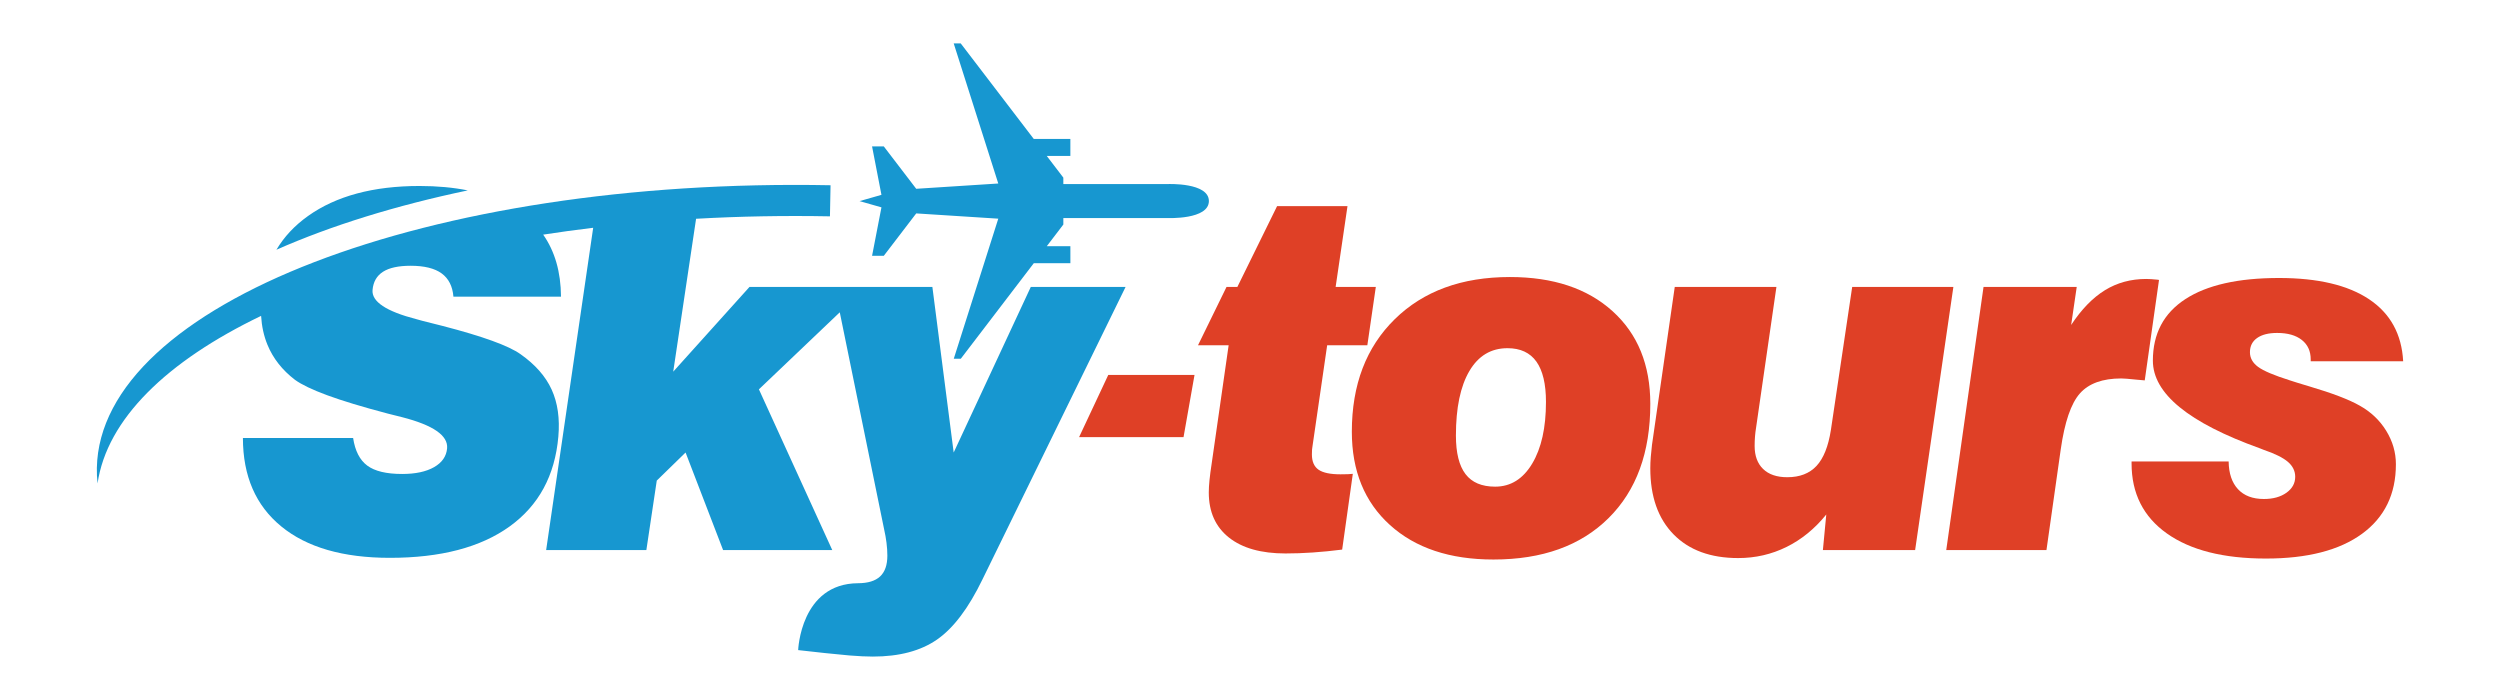 <?xml version="1.0" encoding="UTF-8" standalone="no"?><!DOCTYPE svg PUBLIC "-//W3C//DTD SVG 1.1//EN" "http://www.w3.org/Graphics/SVG/1.1/DTD/svg11.dtd"><svg width="100%" height="100%" viewBox="0 0 500 140" version="1.1" xmlns="http://www.w3.org/2000/svg" xmlns:xlink="http://www.w3.org/1999/xlink" xml:space="preserve" xmlns:serif="http://www.serif.com/" style="fill-rule:evenodd;clip-rule:evenodd;stroke-linejoin:round;stroke-miterlimit:1.414;"><g id="logo"><path d="M268.433,109.918c-2.033,0.257 -3.993,0.452 -5.882,0.581c-1.888,0.129 -3.704,0.193 -5.447,0.193c-4.873,0 -8.649,-1.065 -11.33,-3.195c-2.677,-2.13 -4.017,-5.132 -4.017,-9.005c0,-0.71 0.049,-1.54 0.145,-2.493c0.097,-0.952 0.242,-2.058 0.437,-3.316l3.388,-23.625l-6.13,0l5.705,-11.668l2.168,0l7.949,-16.17l14.079,0l-2.373,16.17l8.037,0l-1.695,11.668l-8.035,0l-2.954,20.333c-0.032,0.161 -0.056,0.347 -0.072,0.556c-0.017,0.211 -0.025,0.526 -0.025,0.945c0,1.42 0.444,2.437 1.331,3.049c0.887,0.614 2.349,0.92 4.381,0.92c0.68,0 1.179,-0.008 1.501,-0.024c0.323,-0.016 0.646,-0.04 0.969,-0.073l-2.13,15.154Z" style="fill:#df4026;fill-rule:nonzero;"/><path d="M301.496,69.638c-3.292,0 -5.833,1.525 -7.624,4.574c-1.792,3.051 -2.688,7.353 -2.688,12.903c0,3.454 0.637,6.02 1.913,7.698c1.274,1.678 3.25,2.518 5.93,2.518c3.098,0 5.569,-1.534 7.406,-4.599c1.841,-3.067 2.761,-7.183 2.761,-12.347c0,-3.582 -0.638,-6.268 -1.912,-8.06c-1.275,-1.791 -3.204,-2.687 -5.786,-2.687m-31.129,16.702c0,-9.391 2.863,-16.896 8.593,-22.511c5.728,-5.617 13.403,-8.424 23.02,-8.424c8.65,0 15.493,2.275 20.528,6.827c5.035,4.55 7.552,10.73 7.552,18.542c0,9.714 -2.784,17.33 -8.352,22.85c-5.567,5.519 -13.24,8.279 -23.02,8.279c-8.714,0 -15.612,-2.301 -20.696,-6.899c-5.083,-4.599 -7.625,-10.82 -7.625,-18.664" style="fill:#df4026;fill-rule:nonzero;"/><path d="M364.578,110.014l0.678,-7.116c-2.292,2.841 -4.937,5.003 -7.94,6.487c-3.001,1.484 -6.228,2.227 -9.682,2.227c-5.519,0 -9.828,-1.582 -12.926,-4.744c-3.1,-3.163 -4.648,-7.569 -4.648,-13.218c0,-0.741 0.032,-1.507 0.097,-2.299c0.064,-0.79 0.145,-1.588 0.242,-2.396l4.55,-31.565l20.334,0l-4.067,28.128c-0.097,0.58 -0.168,1.178 -0.217,1.79c-0.049,0.615 -0.073,1.244 -0.073,1.889c0,1.969 0.564,3.502 1.694,4.599c1.131,1.098 2.743,1.647 4.842,1.647c2.485,0 4.429,-0.751 5.832,-2.252c1.405,-1.501 2.366,-3.897 2.883,-7.19l4.26,-28.611l20.236,0l-7.649,52.624l-18.446,0Z" style="fill:#df4026;fill-rule:nonzero;"/><path d="M389.249,110.014l7.456,-52.624l18.639,0l-1.113,7.601c2.066,-3.13 4.316,-5.447 6.752,-6.948c2.437,-1.5 5.188,-2.251 8.255,-2.251c0.548,0 1.308,0.048 2.275,0.145c0.129,0.033 0.227,0.049 0.29,0.049l-2.854,20.091c-0.421,-0.032 -0.97,-0.08 -1.648,-0.145c-1.517,-0.161 -2.534,-0.243 -3.049,-0.243c-3.745,0 -6.504,1.002 -8.279,3.002c-1.775,2.002 -3.05,5.73 -3.825,11.183l-2.856,20.14l-20.043,0Z" style="fill:#df4026;fill-rule:nonzero;"/><path d="M426.314,92.295l19.414,0c0.032,2.39 0.656,4.237 1.87,5.544c1.216,1.307 2.94,1.96 5.175,1.96c1.845,0 3.351,-0.417 4.518,-1.254c1.167,-0.836 1.75,-1.898 1.75,-3.185c0,-1.157 -0.488,-2.154 -1.461,-2.99c-0.973,-0.836 -2.596,-1.64 -4.867,-2.413c-0.162,-0.064 -0.403,-0.159 -0.726,-0.288c-14.275,-5.125 -21.413,-10.972 -21.413,-17.54c0,-5.381 2.162,-9.482 6.488,-12.301c4.324,-2.82 10.57,-4.23 18.736,-4.23c7.778,0 13.788,1.421 18.032,4.26c4.245,2.841 6.512,6.972 6.803,12.394l-18.494,0l0,-0.387c0,-1.646 -0.591,-2.936 -1.774,-3.873c-1.183,-0.936 -2.827,-1.404 -4.933,-1.404c-1.718,0 -3.054,0.337 -4.01,1.011c-0.957,0.673 -1.434,1.62 -1.434,2.84c0,1.155 0.542,2.134 1.63,2.936c1.086,0.802 3.204,1.701 6.353,2.695c0.869,0.292 2.177,0.695 3.92,1.212c4.585,1.358 7.927,2.636 10.026,3.831c2.26,1.261 4.034,2.942 5.326,5.043c1.291,2.101 1.937,4.331 1.937,6.691c0,5.98 -2.258,10.619 -6.777,13.916c-4.519,3.297 -10.925,4.946 -19.221,4.946c-8.488,0 -15.088,-1.672 -19.8,-5.015c-4.713,-3.342 -7.068,-8.013 -7.068,-14.012l0,-0.387Z" style="fill:#df4026;fill-rule:nonzero;"/><path d="M238.906,74.981l-17.25,0l-5.838,12.442l20.89,0l2.198,-12.442Z" style="fill:#df4026;fill-rule:nonzero;"/><path d="M190.737,90.504l-4.261,-33.114l-13.197,0l-6.362,0l-17.022,0l-15.25,16.944l4.571,-30.58c8.686,-0.488 17.633,-0.662 26.773,-0.485l0.001,0l0.12,-6.219c-80.405,-1.562 -146.102,23.748 -146.739,56.529c-0.02,1.043 0.027,2.08 0.139,3.111c1.884,-12.867 13.854,-24.447 32.71,-33.516c0.125,2.093 0.547,4.026 1.276,5.794c1.12,2.716 2.952,5.048 5.498,6.996c1.321,0.958 3.475,1.989 6.462,3.091c2.986,1.102 7.024,2.323 12.114,3.666c0.657,0.16 1.61,0.399 2.86,0.718c6.218,1.598 9.215,3.674 8.991,6.23c-0.14,1.597 -1.009,2.851 -2.605,3.762c-1.597,0.91 -3.722,1.365 -6.373,1.365c-3.163,0 -5.494,-0.558 -6.994,-1.677c-1.499,-1.117 -2.44,-2.955 -2.824,-5.511l-22.042,0c0.005,7.604 2.564,13.498 7.677,17.682c5.112,4.186 12.349,6.278 21.709,6.278c10.159,0 18.145,-2.092 23.958,-6.278c5.812,-4.184 9.06,-10.175 9.743,-17.97c0.315,-3.609 -0.13,-6.739 -1.335,-9.392c-1.207,-2.65 -3.284,-5.014 -6.233,-7.091c-2.375,-1.693 -7.578,-3.577 -15.606,-5.655c-1.781,-0.446 -3.11,-0.783 -3.985,-1.006c-0.281,-0.064 -0.687,-0.175 -1.216,-0.336c-6.061,-1.564 -8.989,-3.513 -8.785,-5.846c0.143,-1.628 0.839,-2.842 2.092,-3.641c1.251,-0.798 3.091,-1.199 5.519,-1.199c2.748,0 4.82,0.513 6.215,1.534c1.396,1.023 2.179,2.572 2.349,4.649l21.515,0c-0.032,-4.928 -1.221,-9.063 -3.563,-12.409c3.275,-0.506 6.609,-0.963 10,-1.371l-9.408,64.457l20.043,0l2.081,-13.894l5.762,-5.616l7.504,19.51l21.834,0l-14.67,-32.145l16.171,-15.406l8.888,43.485c0.194,0.839 0.346,1.711 0.46,2.614c0.113,0.904 0.169,1.759 0.169,2.566c0,1.872 -0.484,3.26 -1.452,4.164c-0.968,0.903 -2.437,1.345 -4.406,1.355c-11.505,0.062 -11.98,13.374 -11.98,13.374c2.357,0.29 8.487,0.932 10.31,1.077c1.823,0.146 3.365,0.218 4.623,0.218c5.294,0 9.578,-1.138 12.854,-3.413c3.276,-2.276 6.301,-6.286 9.078,-12.031l28.617,-58.482l-18.957,0c-10.544,22.677 -15.421,33.114 -15.421,33.114" style="fill:#1797d0;fill-rule:nonzero;"/><path d="M233.534,36.812l-20.867,0.003l-0.001,-1.291l-3.315,-4.336l4.721,0l0,-3.398l-7.319,0l-14.606,-19.106l-1.405,0.001l8.912,28.016l-16.411,1.057l-6.488,-8.48l-2.343,0.003l1.877,9.689l-4.377,1.251l4.377,1.249l-1.875,9.691l2.345,0l6.486,-8.48l16.411,1.052l-8.904,28.018l1.404,-0.001l14.601,-19.109l7.32,-0.002l-0.003,-3.398l-4.72,0.001l3.314,-4.338l0,-1.291l20.864,-0.004c0,0 8.243,0.351 8.245,-3.4c-0.002,-3.75 -8.243,-3.397 -8.243,-3.397" style="fill:#1797d0;fill-rule:nonzero;"/><path d="M83.901,37.198c-9.233,0 -16.659,1.997 -22.279,5.99c-2.688,1.91 -4.796,4.166 -6.338,6.762c10.902,-4.815 23.837,-8.84 38.27,-11.87c-2.901,-0.581 -6.112,-0.882 -9.653,-0.882" style="fill:#1797d0;fill-rule:nonzero;"/></g></svg>